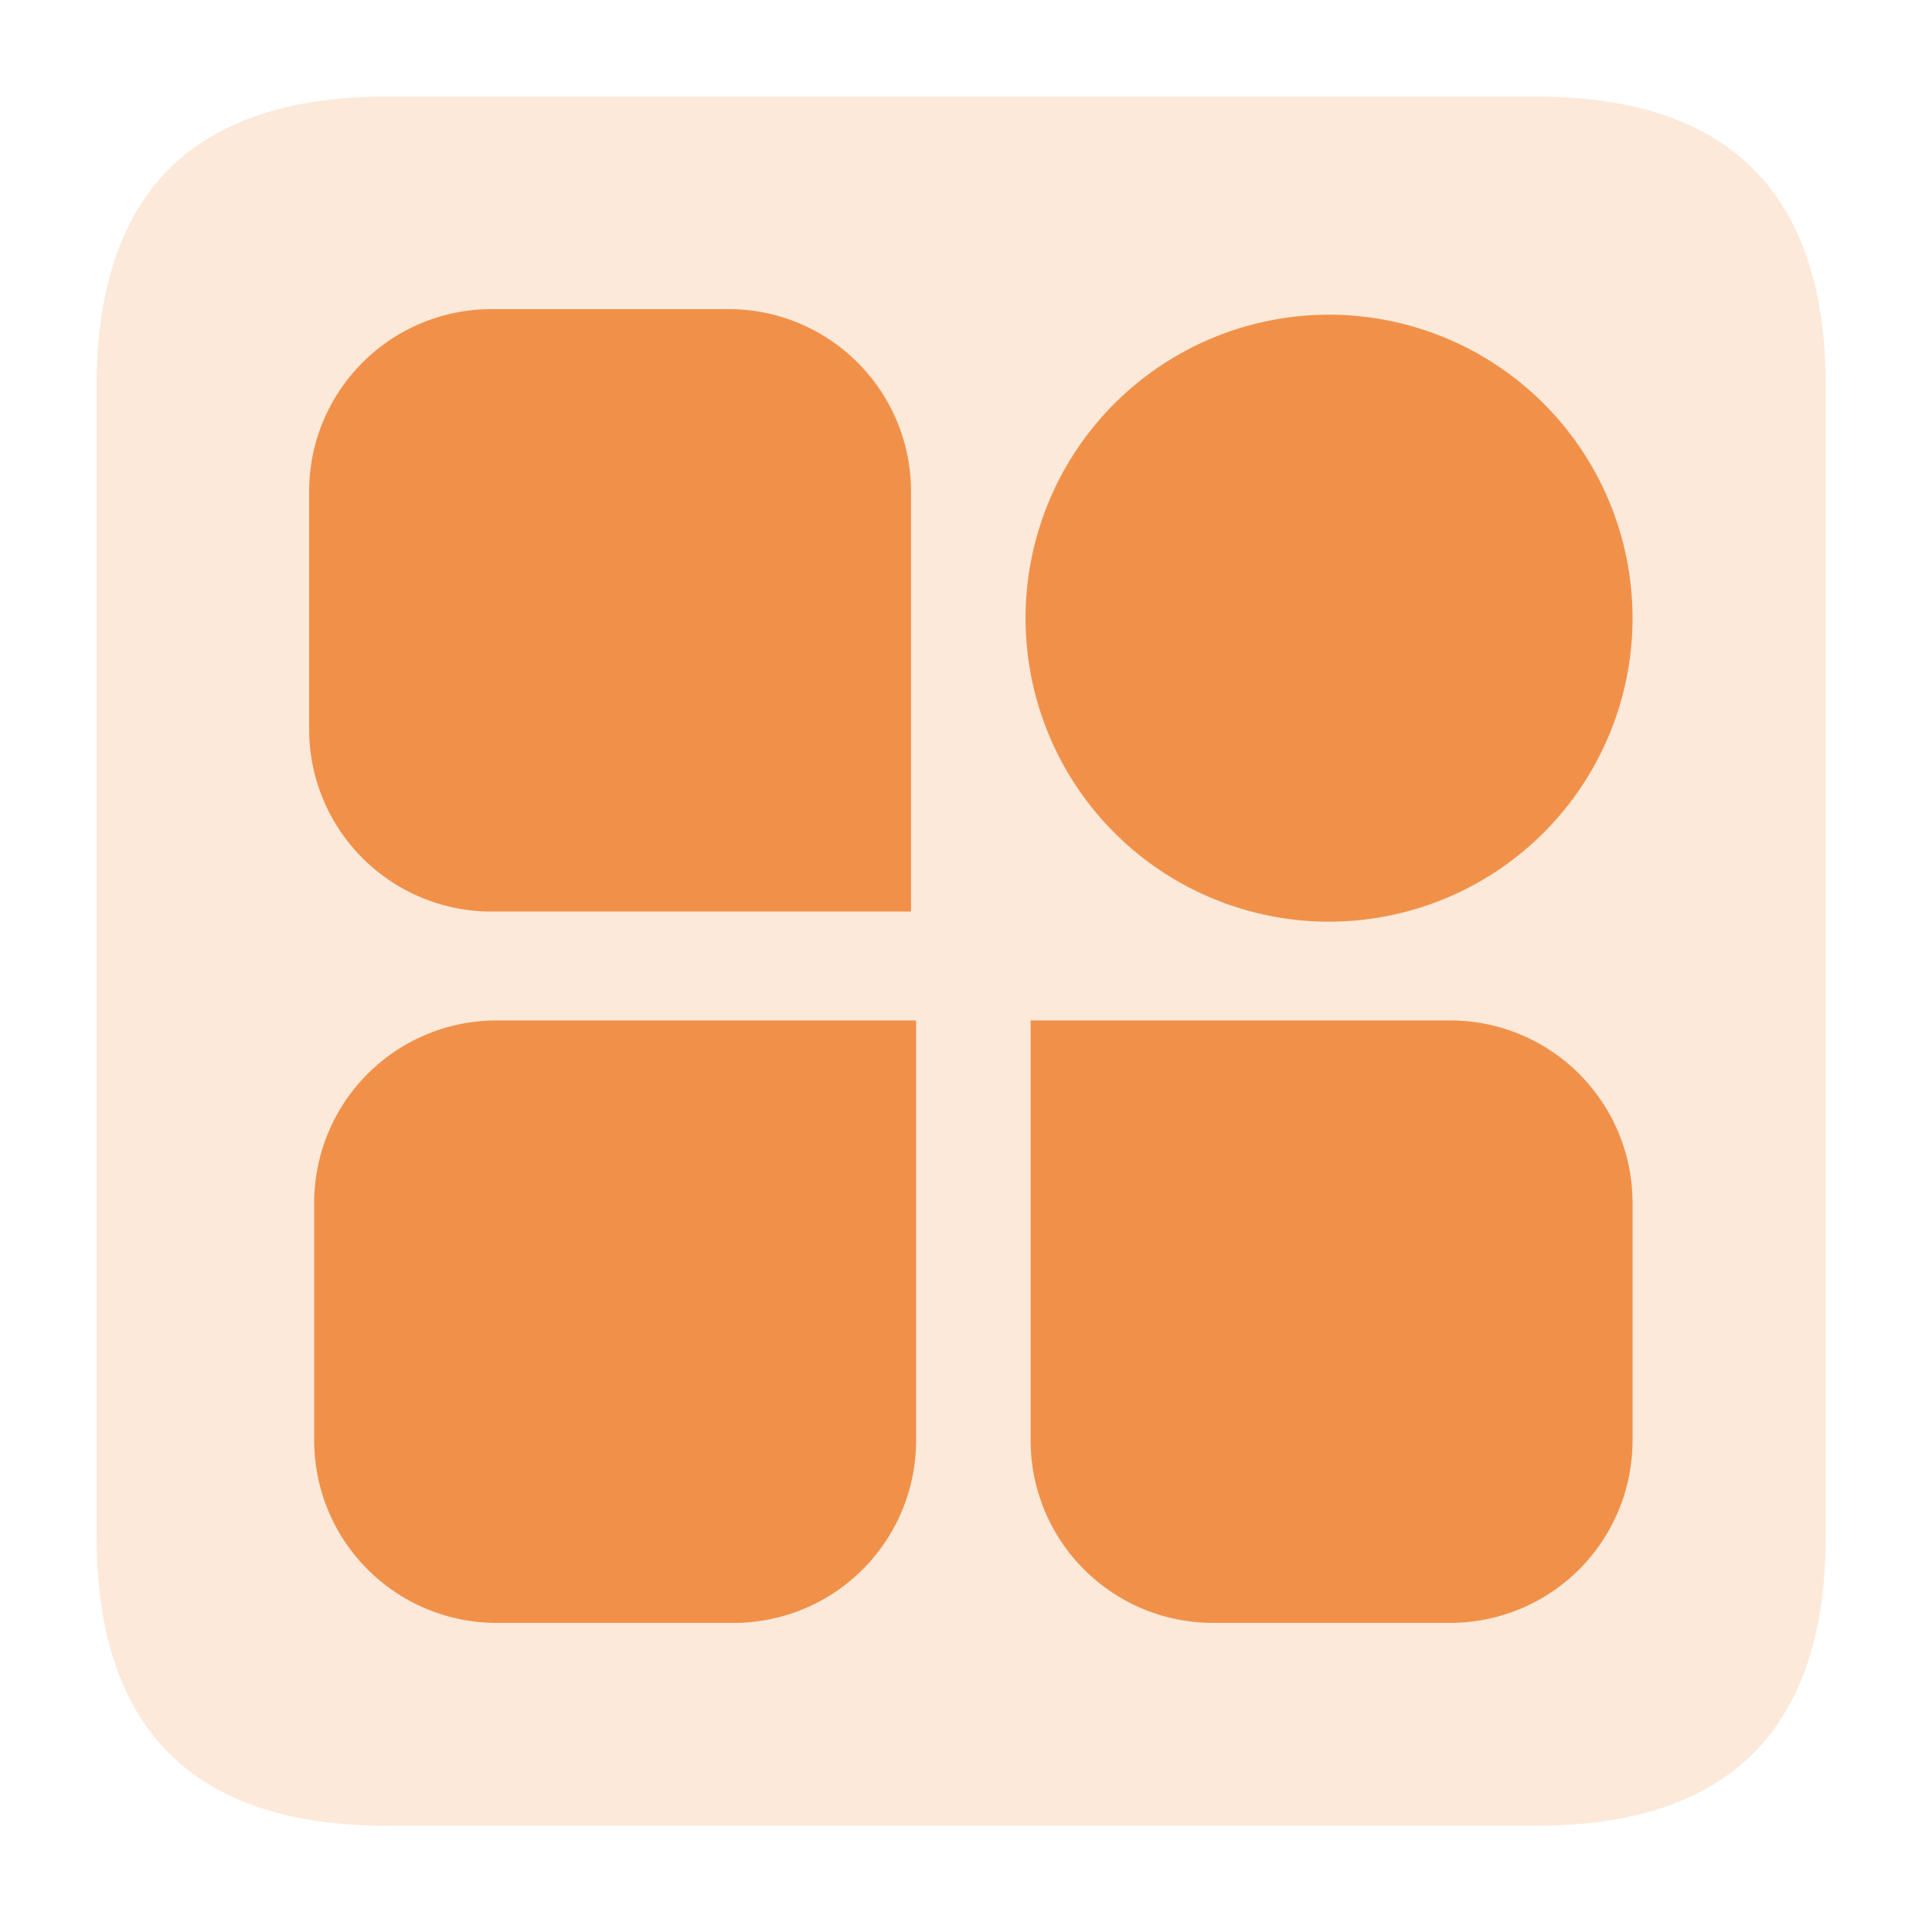 <?xml version="1.0" standalone="no"?><!DOCTYPE svg PUBLIC "-//W3C//DTD SVG 1.1//EN" "http://www.w3.org/Graphics/SVG/1.1/DTD/svg11.dtd"><svg t="1607411225628" class="icon" viewBox="0 0 1024 1024" version="1.1" xmlns="http://www.w3.org/2000/svg" p-id="7370" xmlns:xlink="http://www.w3.org/1999/xlink" width="200" height="200"><defs><style type="text/css"></style></defs><path d="M51.2 51.2m153.6 0l609.28 0q153.6 0 153.6 153.6l0 609.28q0 153.6-153.6 153.6l-609.28 0q-153.6 0-153.6-153.6l0-609.28q0-153.6 153.6-153.6Z" fill="#F19149" opacity=".2" p-id="7371"></path><path d="M260.465 163.84h125.778A96.671 96.671 0 0 1 482.867 260.552v222.597H260.465A96.671 96.671 0 0 1 163.84 386.437V260.552A96.671 96.671 0 0 1 260.465 163.84z m508.191 696.32h-125.778a96.666 96.666 0 0 1-96.625-96.712v-222.597h222.403A96.666 96.666 0 0 1 865.28 637.563v125.885A96.666 96.666 0 0 1 768.655 860.16zM263.168 860.16h125.752a96.671 96.671 0 0 0 96.63-96.712v-222.597H263.168a96.671 96.671 0 0 0-96.63 96.712v125.885A96.671 96.671 0 0 0 263.168 860.16zM865.28 327.516a160.855 160.855 0 1 0-160.855 160.993A160.927 160.927 0 0 0 865.28 327.516z" fill="#F19149" p-id="7372"></path></svg>